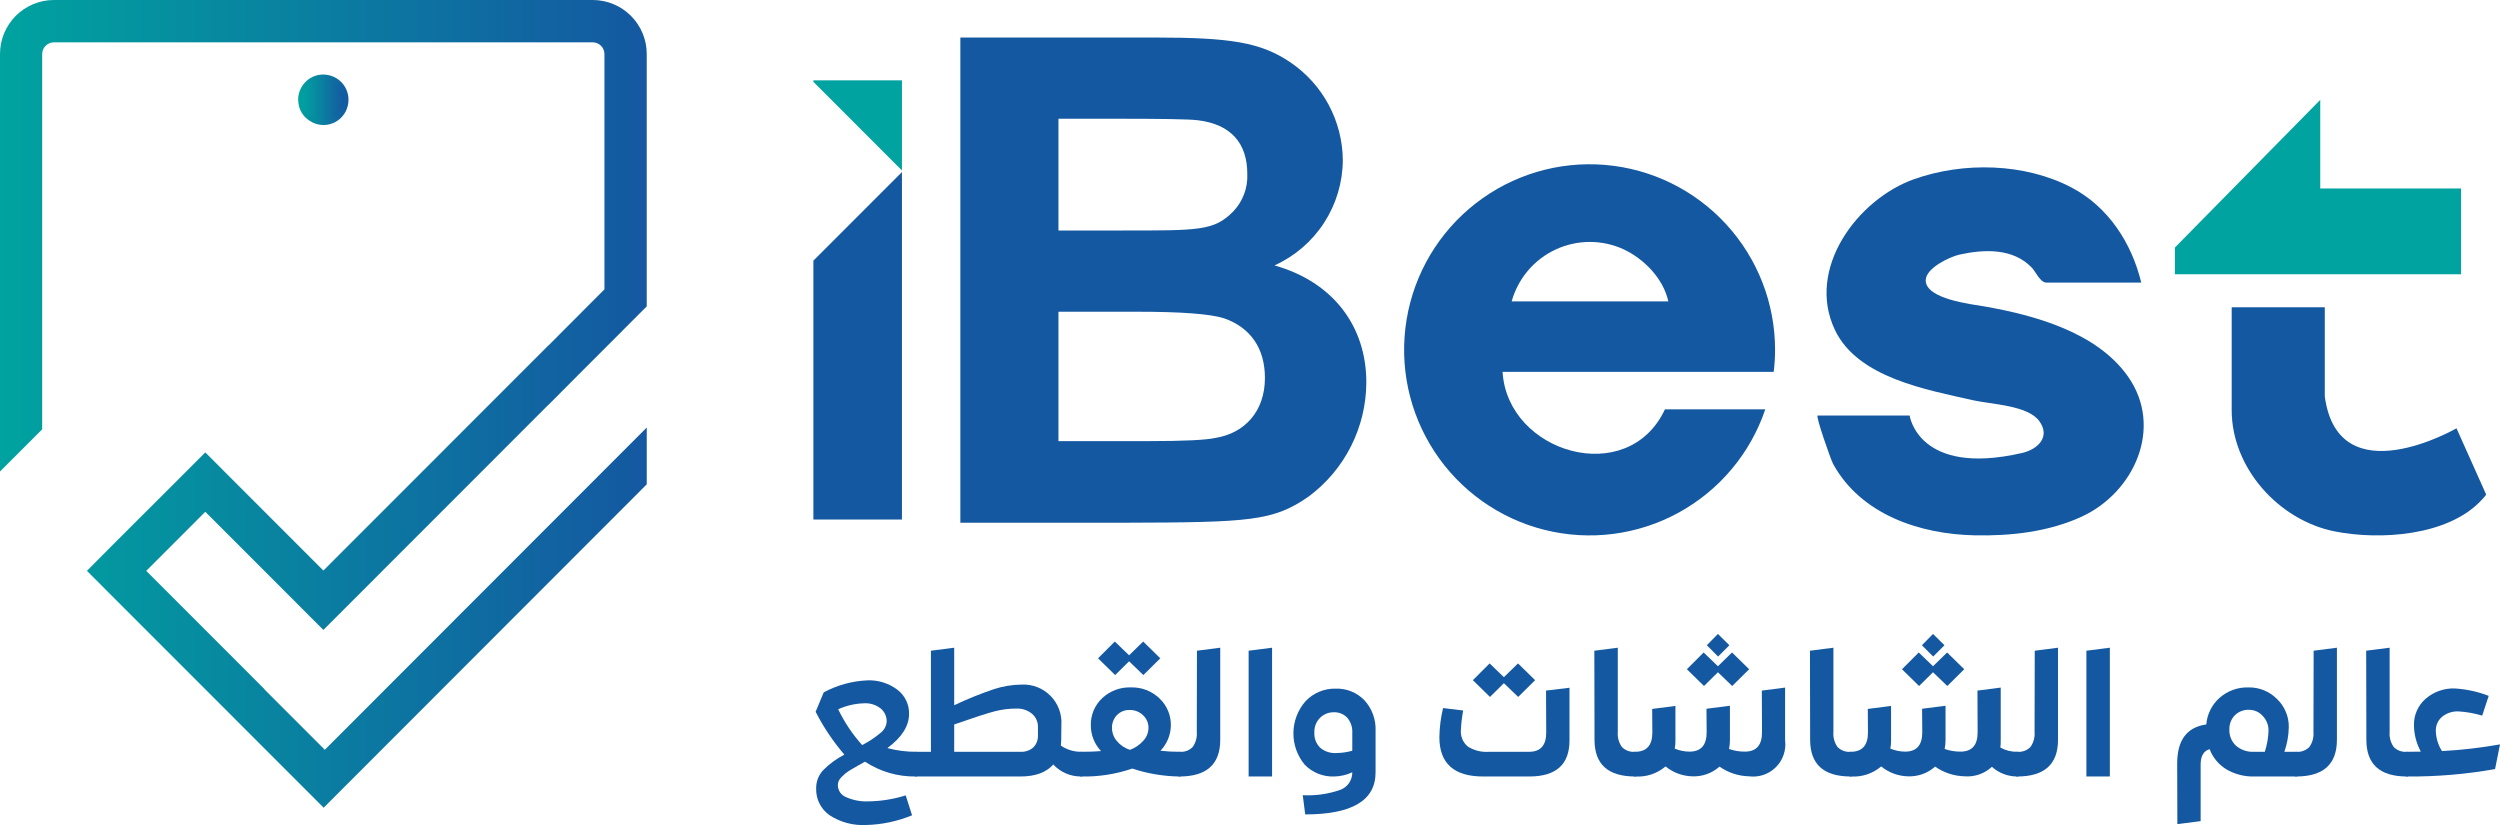 <svg width="200" height="66" viewBox="0 0 200 66" fill="none" xmlns="http://www.w3.org/2000/svg">
<g clip-path="url(#clip0_203_817)">
<path d="M27.826 8.433C27.728 8.879 27.481 9.278 27.125 9.563C26.769 9.849 26.326 10.003 25.87 10.001C25.716 9.999 25.562 9.98 25.412 9.944C25.298 9.918 25.187 9.879 25.081 9.829C25.01 9.807 24.945 9.772 24.886 9.726C24.733 9.652 24.593 9.551 24.474 9.429C24.463 9.429 24.463 9.429 24.452 9.406H24.44L24.372 9.337C24.352 9.317 24.337 9.294 24.326 9.269C24.288 9.236 24.258 9.198 24.234 9.154C24.204 9.123 24.177 9.088 24.154 9.051C24.134 9.023 24.119 8.992 24.108 8.96C24.102 8.953 24.098 8.945 24.097 8.937C24.039 8.849 23.996 8.753 23.971 8.651C23.96 8.639 23.96 8.639 23.96 8.628C23.933 8.566 23.917 8.5 23.914 8.433C23.892 8.379 23.88 8.321 23.88 8.262C23.836 8.019 23.844 7.769 23.903 7.529C24.003 7.083 24.253 6.684 24.61 6.399C24.968 6.114 25.412 5.96 25.869 5.962C26.024 5.964 26.177 5.984 26.327 6.019C26.584 6.079 26.827 6.189 27.041 6.343C27.255 6.497 27.437 6.691 27.576 6.915C27.715 7.14 27.809 7.389 27.852 7.65C27.895 7.91 27.886 8.176 27.826 8.433Z" fill="url(#paint0_linear_203_817)"/>
<path d="M25.486 9.628C25.811 9.703 26.152 9.68 26.465 9.562C26.778 9.444 27.049 9.236 27.243 8.963C27.438 8.691 27.547 8.367 27.558 8.033C27.568 7.699 27.48 7.369 27.303 7.085C27.126 6.801 26.869 6.576 26.564 6.438C26.259 6.3 25.92 6.256 25.59 6.311C25.261 6.366 24.954 6.517 24.711 6.746C24.467 6.975 24.296 7.271 24.221 7.597C24.119 8.034 24.196 8.494 24.433 8.875C24.67 9.255 25.049 9.526 25.486 9.628Z" fill="url(#paint1_linear_203_817)"/>
<path d="M16.423 40.942L11.7 45.668L21.146 55.12L21.135 55.131L25.881 59.88L25.984 59.983L51.74 34.203V38.745L25.893 64.617L6.954 45.668L9.298 43.311L14.044 38.574L16.423 36.193L25.87 45.645L43.871 27.634L43.894 27.623L48.355 23.149V4.326C48.355 4.202 48.331 4.08 48.284 3.966C48.237 3.852 48.168 3.748 48.081 3.661C47.994 3.574 47.89 3.505 47.776 3.458C47.662 3.411 47.54 3.387 47.416 3.387H4.312C4.063 3.388 3.825 3.487 3.65 3.663C3.474 3.839 3.375 4.077 3.374 4.325V34.347L4.08577e-06 37.722V4.325C-0.001 3.758 0.11 3.196 0.326 2.672C0.543 2.147 0.86 1.671 1.26 1.269C1.661 0.868 2.136 0.549 2.66 0.331C3.183 0.113 3.745 0.001 4.312 1.35632e-06H47.416C47.984 -0 48.547 0.111 49.071 0.328C49.596 0.546 50.073 0.864 50.474 1.266C50.876 1.668 51.194 2.145 51.411 2.67C51.629 3.195 51.74 3.757 51.739 4.325V24.51L48.354 27.898L46.261 29.991L46.239 30.014L43.894 32.372L43.871 32.383L25.87 50.394L16.423 40.942Z" fill="url(#paint2_linear_203_817)"/>
<path d="M73.275 60.143C73.369 60.143 73.416 60.186 73.416 60.27V61.978C73.419 61.997 73.417 62.017 73.411 62.035C73.405 62.053 73.395 62.07 73.381 62.084C73.367 62.097 73.351 62.108 73.332 62.114C73.314 62.12 73.294 62.122 73.275 62.119C71.828 62.144 70.407 61.731 69.199 60.934C68.917 61.094 68.715 61.207 68.593 61.273C68.47 61.338 68.301 61.437 68.085 61.569C67.925 61.662 67.772 61.765 67.627 61.879C67.537 61.955 67.436 62.049 67.323 62.161C67.224 62.255 67.145 62.368 67.091 62.493C67.049 62.599 67.027 62.711 67.027 62.825C67.031 63.029 67.096 63.228 67.212 63.397C67.329 63.565 67.493 63.695 67.683 63.77C68.248 64.022 68.864 64.138 69.481 64.109C70.491 64.096 71.494 63.934 72.457 63.629L72.965 65.224C71.796 65.707 70.548 65.97 69.283 66C68.252 66.056 67.229 65.782 66.364 65.217C66.02 64.976 65.742 64.653 65.555 64.277C65.368 63.901 65.278 63.484 65.293 63.064C65.285 62.518 65.493 61.991 65.87 61.597C66.363 61.103 66.93 60.689 67.549 60.369C66.65 59.321 65.878 58.17 65.25 56.94L65.899 55.388C66.978 54.808 68.174 54.48 69.397 54.428C70.256 54.393 71.101 54.658 71.787 55.176C72.086 55.401 72.326 55.694 72.489 56.03C72.652 56.366 72.733 56.736 72.725 57.109C72.725 58.078 72.147 58.991 70.991 59.847C71.736 60.045 72.504 60.145 73.275 60.143ZM69.143 56.263C68.422 56.28 67.712 56.443 67.055 56.742C67.556 57.783 68.202 58.748 68.973 59.607C69.501 59.338 69.995 59.009 70.447 58.627C70.587 58.52 70.703 58.385 70.787 58.23C70.871 58.076 70.921 57.906 70.934 57.73C70.939 57.528 70.898 57.328 70.814 57.144C70.729 56.961 70.604 56.799 70.447 56.672C70.076 56.384 69.613 56.238 69.143 56.263Z" fill="#1458A1"/>
<path d="M86.491 60.143C86.585 60.143 86.632 60.186 86.632 60.27V61.978C86.635 61.997 86.633 62.016 86.627 62.035C86.621 62.053 86.611 62.07 86.597 62.084C86.583 62.097 86.566 62.108 86.548 62.114C86.53 62.12 86.51 62.122 86.491 62.119C86.073 62.123 85.659 62.041 85.275 61.875C84.891 61.71 84.546 61.466 84.262 61.16C83.698 61.8 82.819 62.119 81.625 62.119H73.275C73.256 62.122 73.236 62.12 73.218 62.114C73.2 62.108 73.183 62.097 73.169 62.084C73.156 62.07 73.145 62.053 73.139 62.035C73.133 62.017 73.131 61.997 73.134 61.978V60.27C73.137 60.235 73.153 60.202 73.179 60.179C73.206 60.155 73.24 60.142 73.275 60.143H74.474V52.057L76.336 51.817V56.418C77.375 55.926 78.442 55.495 79.53 55.127C80.243 54.895 80.988 54.774 81.738 54.767C82.163 54.747 82.588 54.817 82.985 54.972C83.382 55.127 83.742 55.364 84.041 55.668C84.341 55.971 84.573 56.334 84.723 56.733C84.873 57.133 84.937 57.559 84.911 57.984L84.897 59.24C84.897 59.325 84.888 59.461 84.869 59.65C85.347 59.976 85.913 60.148 86.491 60.143ZM83.035 58.803V58.182C83.043 57.976 83.004 57.772 82.92 57.583C82.837 57.395 82.713 57.228 82.555 57.096C82.206 56.812 81.764 56.666 81.314 56.686C80.727 56.685 80.141 56.759 79.572 56.905C79.003 57.051 77.924 57.401 76.336 57.956V60.143H81.639C82.015 60.167 82.385 60.04 82.668 59.791C82.795 59.661 82.893 59.506 82.956 59.336C83.019 59.166 83.046 58.984 83.035 58.803Z" fill="#1458A1"/>
<path d="M94.36 60.143C94.454 60.143 94.502 60.186 94.502 60.27V61.978C94.504 61.997 94.503 62.017 94.496 62.035C94.49 62.053 94.48 62.07 94.466 62.084C94.453 62.097 94.436 62.108 94.418 62.114C94.399 62.12 94.38 62.122 94.36 62.119C93.075 62.104 91.8 61.89 90.581 61.484C89.266 61.936 87.881 62.151 86.49 62.119C86.397 62.11 86.349 62.063 86.349 61.978V60.27C86.349 60.186 86.397 60.143 86.49 60.143C87.101 60.143 87.633 60.125 88.084 60.087C87.557 59.531 87.264 58.793 87.266 58.026C87.256 57.622 87.332 57.221 87.487 56.847C87.643 56.474 87.875 56.138 88.169 55.861C88.475 55.571 88.837 55.345 89.231 55.196C89.626 55.047 90.046 54.977 90.468 54.992C90.891 54.978 91.313 55.049 91.708 55.202C92.103 55.355 92.463 55.586 92.767 55.881C93.057 56.157 93.287 56.49 93.443 56.859C93.598 57.228 93.675 57.626 93.67 58.026C93.66 58.785 93.362 59.511 92.838 60.059C93.343 60.117 93.852 60.146 94.36 60.143ZM90.327 52.904L89.213 54.005L87.844 52.664L89.184 51.323L90.327 52.424L91.455 51.323L92.823 52.664L91.469 54.005L90.327 52.904ZM90.383 56.799C90.192 56.791 90.002 56.824 89.825 56.894C89.648 56.965 89.487 57.072 89.353 57.208C89.222 57.347 89.119 57.511 89.051 57.691C88.983 57.87 88.952 58.061 88.959 58.253C88.963 58.631 89.1 58.996 89.347 59.282C89.622 59.614 89.987 59.859 90.397 59.988C90.813 59.835 91.183 59.58 91.476 59.247C91.727 58.976 91.87 58.622 91.878 58.253C91.884 58.057 91.847 57.862 91.771 57.682C91.694 57.502 91.579 57.34 91.434 57.208C91.15 56.94 90.773 56.793 90.383 56.799Z" fill="#1458A1"/>
<path d="M94.361 62.119C94.342 62.122 94.322 62.12 94.304 62.114C94.285 62.108 94.269 62.097 94.255 62.084C94.241 62.07 94.231 62.053 94.225 62.035C94.219 62.017 94.217 61.997 94.22 61.978V60.27C94.22 60.186 94.272 60.143 94.375 60.143C94.565 60.16 94.757 60.134 94.936 60.068C95.115 60.002 95.278 59.898 95.412 59.762C95.661 59.414 95.779 58.989 95.743 58.563L95.757 52.057L97.619 51.817V59.184C97.619 61.141 96.533 62.119 94.361 62.119Z" fill="#1458A1"/>
<path d="M99.89 62.119V52.057L101.766 51.817V62.119H99.89Z" fill="#1458A1"/>
<path d="M106.857 55.091C107.282 55.077 107.706 55.152 108.1 55.311C108.495 55.47 108.852 55.71 109.149 56.016C109.455 56.348 109.692 56.739 109.845 57.164C109.999 57.589 110.067 58.041 110.045 58.492V61.794C110.045 64.033 108.169 65.153 104.417 65.153L104.22 63.615C105.236 63.669 106.254 63.526 107.217 63.192C107.504 63.086 107.752 62.894 107.925 62.641C108.098 62.388 108.188 62.087 108.183 61.781C107.732 61.993 107.242 62.109 106.744 62.119C106.305 62.137 105.867 62.062 105.459 61.899C105.05 61.736 104.681 61.489 104.375 61.174C103.781 60.459 103.461 59.555 103.473 58.626C103.484 57.696 103.827 56.801 104.438 56.101C104.748 55.772 105.123 55.512 105.54 55.338C105.957 55.164 106.406 55.08 106.857 55.091ZM105.15 58.591C105.134 58.821 105.169 59.051 105.252 59.266C105.335 59.48 105.464 59.674 105.63 59.833C105.994 60.13 106.458 60.277 106.927 60.242C107.352 60.236 107.774 60.174 108.183 60.059V58.619C108.207 58.182 108.063 57.753 107.781 57.42C107.643 57.273 107.475 57.158 107.289 57.083C107.103 57.007 106.902 56.973 106.702 56.982C106.498 56.978 106.295 57.015 106.106 57.092C105.917 57.168 105.746 57.282 105.602 57.427C105.45 57.579 105.332 57.761 105.254 57.962C105.177 58.162 105.141 58.377 105.15 58.591Z" fill="#1458A1"/>
<path d="M123.683 55.247L125.559 55.021V59.241C125.559 61.15 124.497 62.11 122.372 62.119H118.648C116.316 62.119 115.15 61.07 115.15 58.972C115.162 58.188 115.262 57.407 115.446 56.644L117.054 56.841C116.956 57.358 116.895 57.882 116.871 58.407C116.851 58.654 116.891 58.902 116.987 59.13C117.082 59.359 117.231 59.561 117.421 59.72C117.92 60.039 118.509 60.187 119.099 60.144H122.329C123.241 60.144 123.697 59.631 123.698 58.605L123.683 55.247ZM120.312 54.654L119.198 55.755L117.83 54.414L119.17 53.073L120.312 54.174L121.441 53.073L122.809 54.414L121.455 55.755L120.312 54.654Z" fill="#1458A1"/>
<path d="M130.805 62.119C128.643 62.119 127.561 61.141 127.561 59.184L127.547 52.057L129.423 51.817V58.563C129.388 58.99 129.505 59.415 129.755 59.763C129.889 59.898 130.052 60.003 130.231 60.069C130.41 60.134 130.601 60.16 130.791 60.144C130.885 60.144 130.932 60.186 130.932 60.27L130.946 61.978C130.949 61.997 130.947 62.017 130.941 62.035C130.935 62.053 130.925 62.07 130.911 62.084C130.897 62.097 130.881 62.108 130.862 62.114C130.844 62.12 130.824 62.122 130.805 62.119Z" fill="#1458A1"/>
<path d="M140.946 55.247L142.808 55.007V59.226C142.858 59.617 142.817 60.014 142.688 60.387C142.56 60.76 142.349 61.098 142.069 61.376C141.79 61.654 141.451 61.864 141.078 61.991C140.704 62.117 140.307 62.156 139.917 62.105C139.072 62.085 138.253 61.815 137.561 61.329C136.954 61.869 136.158 62.148 135.347 62.105C134.579 62.079 133.84 61.801 133.245 61.315C132.568 61.891 131.692 62.18 130.805 62.119C130.786 62.122 130.767 62.12 130.748 62.114C130.73 62.108 130.713 62.097 130.7 62.084C130.686 62.07 130.675 62.053 130.669 62.035C130.663 62.017 130.661 61.997 130.664 61.978V60.27C130.664 60.186 130.712 60.143 130.805 60.143C131.727 60.143 132.188 59.631 132.188 58.605L132.174 56.715L134.035 56.474V59.24C134.039 59.458 134.02 59.675 133.979 59.889C134.354 60.047 134.757 60.129 135.163 60.13C136.075 60.13 136.531 59.617 136.532 58.591L136.518 56.7L138.393 56.46V59.226C138.393 59.458 138.369 59.69 138.323 59.918C138.73 60.062 139.16 60.134 139.592 60.13C140.504 60.13 140.96 59.617 140.961 58.591L140.946 55.247ZM137.434 53.779L136.32 54.88L134.952 53.539L136.292 52.198L137.434 53.299L138.563 52.198L139.931 53.539L138.577 54.88L137.434 53.779ZM138.351 51.62L137.448 52.523L136.546 51.62L137.434 50.716L138.351 51.62Z" fill="#1458A1"/>
<path d="M148.055 62.119C145.892 62.119 144.811 61.141 144.811 59.184L144.797 52.057L146.673 51.817V58.563C146.637 58.99 146.755 59.415 147.004 59.763C147.139 59.898 147.301 60.003 147.48 60.069C147.659 60.134 147.85 60.16 148.041 60.144C148.134 60.144 148.182 60.186 148.182 60.27L148.196 61.978C148.199 61.997 148.197 62.017 148.191 62.035C148.185 62.053 148.174 62.07 148.16 62.084C148.147 62.097 148.13 62.108 148.112 62.114C148.093 62.12 148.074 62.122 148.055 62.119Z" fill="#1458A1"/>
<path d="M161.383 60.143C161.477 60.143 161.524 60.186 161.524 60.27V61.978C161.527 61.997 161.525 62.016 161.519 62.035C161.513 62.053 161.503 62.07 161.489 62.084C161.476 62.097 161.459 62.108 161.44 62.114C161.422 62.12 161.403 62.122 161.383 62.119C160.633 62.123 159.909 61.847 159.352 61.343C159.061 61.615 158.716 61.823 158.339 61.954C157.963 62.085 157.563 62.137 157.166 62.105C156.322 62.085 155.502 61.815 154.811 61.329C154.203 61.869 153.408 62.148 152.596 62.105C151.828 62.079 151.09 61.801 150.495 61.315C149.817 61.891 148.942 62.18 148.055 62.119C148.036 62.122 148.016 62.12 147.998 62.114C147.979 62.108 147.963 62.097 147.949 62.084C147.935 62.07 147.925 62.053 147.919 62.035C147.913 62.017 147.911 61.997 147.914 61.978V60.27C147.914 60.186 147.961 60.143 148.055 60.143C148.976 60.143 149.437 59.631 149.437 58.605L149.423 56.715L151.285 56.474V59.24C151.288 59.458 151.269 59.675 151.228 59.889C151.603 60.047 152.006 60.129 152.413 60.13C153.325 60.13 153.781 59.617 153.781 58.591L153.767 56.7L155.643 56.46V59.226C155.642 59.458 155.619 59.69 155.572 59.918C155.98 60.062 156.409 60.134 156.842 60.13C157.754 60.13 158.21 59.617 158.21 58.591L158.196 55.247L160.058 55.007V59.226C160.062 59.419 160.052 59.613 160.029 59.805C160.443 60.035 160.91 60.152 161.383 60.143ZM154.641 53.779L153.527 54.88L152.159 53.539L153.499 52.198L154.641 53.299L155.77 52.198L157.138 53.539L155.784 54.88L154.641 53.779ZM155.558 51.62L154.655 52.523L153.753 51.62L154.641 50.716L155.558 51.62Z" fill="#1458A1"/>
<path d="M161.383 62.119C161.364 62.122 161.344 62.12 161.326 62.114C161.307 62.108 161.291 62.097 161.277 62.084C161.263 62.07 161.253 62.053 161.247 62.035C161.241 62.017 161.239 61.997 161.241 61.978V60.27C161.241 60.186 161.293 60.143 161.397 60.143C161.587 60.16 161.778 60.134 161.958 60.068C162.137 60.002 162.299 59.898 162.434 59.762C162.683 59.414 162.8 58.989 162.765 58.563L162.779 52.057L164.641 51.817V59.184C164.641 61.141 163.555 62.119 161.383 62.119Z" fill="#1458A1"/>
<path d="M166.912 62.119V52.057L168.788 51.817V62.119H166.912Z" fill="#1458A1"/>
<path d="M183.682 60.143C183.775 60.143 183.823 60.186 183.823 60.27V61.978C183.826 61.997 183.824 62.017 183.818 62.035C183.811 62.053 183.801 62.07 183.787 62.084C183.774 62.097 183.757 62.108 183.739 62.114C183.72 62.12 183.701 62.122 183.682 62.119H180.353C179.567 62.142 178.79 61.944 178.111 61.547C177.496 61.174 177.024 60.605 176.77 59.932C176.291 60.073 176.052 60.483 176.051 61.16V65.69L174.189 65.929L174.175 61.075C174.175 59.212 174.951 58.173 176.503 57.956C176.571 57.132 176.955 56.366 177.574 55.819C178.209 55.263 179.03 54.968 179.873 54.993C180.298 54.984 180.721 55.062 181.115 55.222C181.509 55.383 181.866 55.621 182.165 55.924C182.467 56.214 182.706 56.562 182.867 56.948C183.029 57.334 183.109 57.75 183.103 58.168C183.091 58.841 182.972 59.508 182.75 60.144L183.682 60.143ZM180.311 60.143H181.185C181.366 59.592 181.466 59.016 181.481 58.436C181.486 58.005 181.321 57.59 181.023 57.279C180.884 57.122 180.714 56.996 180.523 56.911C180.332 56.826 180.125 56.783 179.916 56.785C179.708 56.777 179.501 56.812 179.307 56.887C179.113 56.962 178.936 57.076 178.787 57.222C178.641 57.373 178.526 57.552 178.451 57.749C178.376 57.945 178.341 58.155 178.35 58.365C178.34 58.606 178.382 58.846 178.474 59.069C178.565 59.292 178.703 59.492 178.879 59.657C179.276 59.997 179.789 60.172 180.311 60.143Z" fill="#1458A1"/>
<path d="M183.695 62.119C183.676 62.122 183.657 62.12 183.638 62.114C183.62 62.108 183.603 62.097 183.589 62.084C183.576 62.07 183.565 62.053 183.559 62.035C183.553 62.017 183.551 61.997 183.554 61.978V60.27C183.554 60.186 183.606 60.143 183.709 60.143C183.899 60.16 184.091 60.134 184.27 60.068C184.449 60.002 184.612 59.898 184.746 59.762C184.995 59.414 185.113 58.989 185.077 58.563L185.091 52.057L186.953 51.817V59.184C186.953 61.141 185.867 62.119 183.695 62.119Z" fill="#1458A1"/>
<path d="M192.553 62.119C190.39 62.119 189.309 61.141 189.309 59.184L189.295 52.057L191.171 51.817V58.563C191.135 58.99 191.253 59.415 191.502 59.763C191.637 59.898 191.799 60.003 191.978 60.069C192.157 60.134 192.348 60.16 192.539 60.144C192.632 60.144 192.68 60.186 192.68 60.27L192.694 61.978C192.697 61.997 192.695 62.017 192.689 62.035C192.683 62.053 192.672 62.07 192.659 62.084C192.645 62.097 192.628 62.108 192.61 62.114C192.591 62.12 192.572 62.122 192.553 62.119Z" fill="#1458A1"/>
<path d="M195.359 60.087C196.916 60.003 198.466 59.824 200 59.551L199.605 61.526C197.277 61.94 194.917 62.138 192.553 62.119C192.534 62.122 192.514 62.12 192.496 62.114C192.477 62.108 192.461 62.097 192.447 62.084C192.433 62.07 192.423 62.053 192.417 62.035C192.411 62.017 192.409 61.997 192.411 61.978V60.27C192.411 60.186 192.459 60.143 192.553 60.143C193.06 60.143 193.432 60.139 193.667 60.13C193.314 59.484 193.125 58.762 193.117 58.026C193.107 57.627 193.184 57.231 193.344 56.865C193.503 56.5 193.741 56.173 194.041 55.91C194.689 55.343 195.529 55.045 196.389 55.077C197.317 55.133 198.231 55.333 199.097 55.67L198.575 57.25C197.96 57.065 197.326 56.952 196.685 56.912C196.208 56.889 195.739 57.042 195.367 57.343C195.204 57.48 195.074 57.651 194.988 57.846C194.901 58.04 194.859 58.251 194.866 58.464C194.878 59.04 195.048 59.602 195.359 60.087Z" fill="#1458A1"/>
<path d="M142.006 28.02C142.014 24.29 140.619 20.694 138.098 17.947C135.577 15.2 132.116 13.502 128.401 13.192C124.686 12.882 120.991 13.982 118.05 16.274C115.109 18.565 113.138 21.88 112.529 25.56C111.919 29.239 112.716 33.013 114.761 36.131C116.805 39.249 119.948 41.484 123.564 42.389C127.18 43.295 131.004 42.806 134.276 41.019C137.548 39.232 140.028 36.279 141.223 32.746H133.195C130.234 39.094 120.588 36.242 120.206 29.747H141.897C141.967 29.174 142.003 28.597 142.006 28.02ZM120.933 24.112C121.185 23.204 121.631 22.362 122.241 21.644C122.852 20.925 123.611 20.349 124.466 19.954C125.321 19.559 126.252 19.354 127.194 19.355C128.136 19.356 129.066 19.562 129.92 19.959C131.547 20.732 133.069 22.299 133.467 24.112L120.933 24.112Z" fill="#1458A1"/>
<path d="M171.299 22.607H163.669C163.191 22.55 162.851 21.735 162.558 21.426C161.053 19.834 158.722 19.933 156.754 20.37C155.99 20.539 154.055 21.448 154.057 22.427C154.06 23.937 157.736 24.335 158.764 24.516C162.786 25.223 167.738 26.581 170.228 30.106C173.113 34.19 170.734 39.4 166.532 41.334C163.886 42.551 160.844 42.889 157.959 42.826C153.578 42.731 148.876 41.166 146.648 37.115C146.472 36.795 145.223 33.24 145.412 33.24H152.77C152.77 33.24 153.451 38.147 161.76 36.24C163.025 35.949 164.062 34.95 163.143 33.687C162.217 32.413 159.281 32.349 157.811 32.013C154.157 31.178 148.623 30.233 146.797 26.402C144.457 21.492 148.606 15.929 153.15 14.325C157.093 12.934 161.975 13.04 165.717 14.998C168.657 16.538 170.534 19.434 171.299 22.607Z" fill="#1458A1"/>
<path d="M92.348 3.002C98.46 3.002 100.871 3.384 103.251 5.001C104.523 5.867 105.568 7.028 106.294 8.385C107.021 9.742 107.409 11.254 107.425 12.794C107.419 14.577 106.9 16.32 105.931 17.817C104.962 19.313 103.583 20.499 101.958 21.233C106.661 22.557 109.306 26.114 109.306 30.584C109.301 32.356 108.884 34.101 108.088 35.684C107.293 37.266 106.14 38.641 104.721 39.701C101.87 41.7 99.989 41.788 89.996 41.818H76.829V3.002H92.348ZM84.677 18.44H89.79C95.904 18.44 97.109 18.469 98.637 16.939C99.025 16.54 99.326 16.065 99.524 15.544C99.721 15.023 99.809 14.467 99.784 13.911C99.784 11.471 98.49 9.941 95.815 9.618C95.052 9.529 92.847 9.499 89.173 9.499H84.677L84.677 18.44ZM84.677 35.289H91.906C94.728 35.289 96.521 35.201 97.285 35.025C99.548 34.642 101.194 32.938 101.194 30.232C101.194 27.879 100.048 26.203 97.932 25.468C96.844 25.115 94.522 24.938 90.966 24.939H84.677V35.289Z" fill="#1458A1"/>
<path d="M65.071 20.854V41.561H72.156V13.765L65.071 20.854Z" fill="#1458A1"/>
<path d="M72.156 13.635V6.424H65.071V6.547L72.156 13.635Z" fill="#00A3A0"/>
<path d="M196.883 21.942V15.077H185.62V7.988L173.993 19.803V21.942H196.883Z" fill="#00A3A0"/>
<path d="M196.52 34.264C196.52 34.264 187.073 39.717 185.983 31.72V24.581H178.535V32.81C178.535 37.442 182.302 41.619 186.769 42.511C190.377 43.232 195.849 42.886 198.518 40.01C198.57 39.954 198.915 39.61 198.881 39.536L196.52 34.264Z" fill="#1458A1"/>
</g>
<defs>
<linearGradient id="paint0_linear_203_817" x1="23.852" y1="7.981" x2="27.881" y2="7.981" gradientUnits="userSpaceOnUse">
<stop stop-color="#00A3A0"/>
<stop offset="1" stop-color="#1458A1"/>
</linearGradient>
<linearGradient id="paint1_linear_203_817" x1="24.177" y1="7.98" x2="27.559" y2="7.98" gradientUnits="userSpaceOnUse">
<stop stop-color="#00A3A0"/>
<stop offset="1" stop-color="#1458A1"/>
</linearGradient>
<linearGradient id="paint2_linear_203_817" x1="4.08577e-06" y1="32.309" x2="51.739" y2="32.309" gradientUnits="userSpaceOnUse">
<stop stop-color="#00A3A0"/>
<stop offset="1" stop-color="#1458A1"/>
</linearGradient>
<clipPath id="clip0_203_817">
<rect width="200" height="66" fill="white"/>
</clipPath>
</defs>
</svg>
